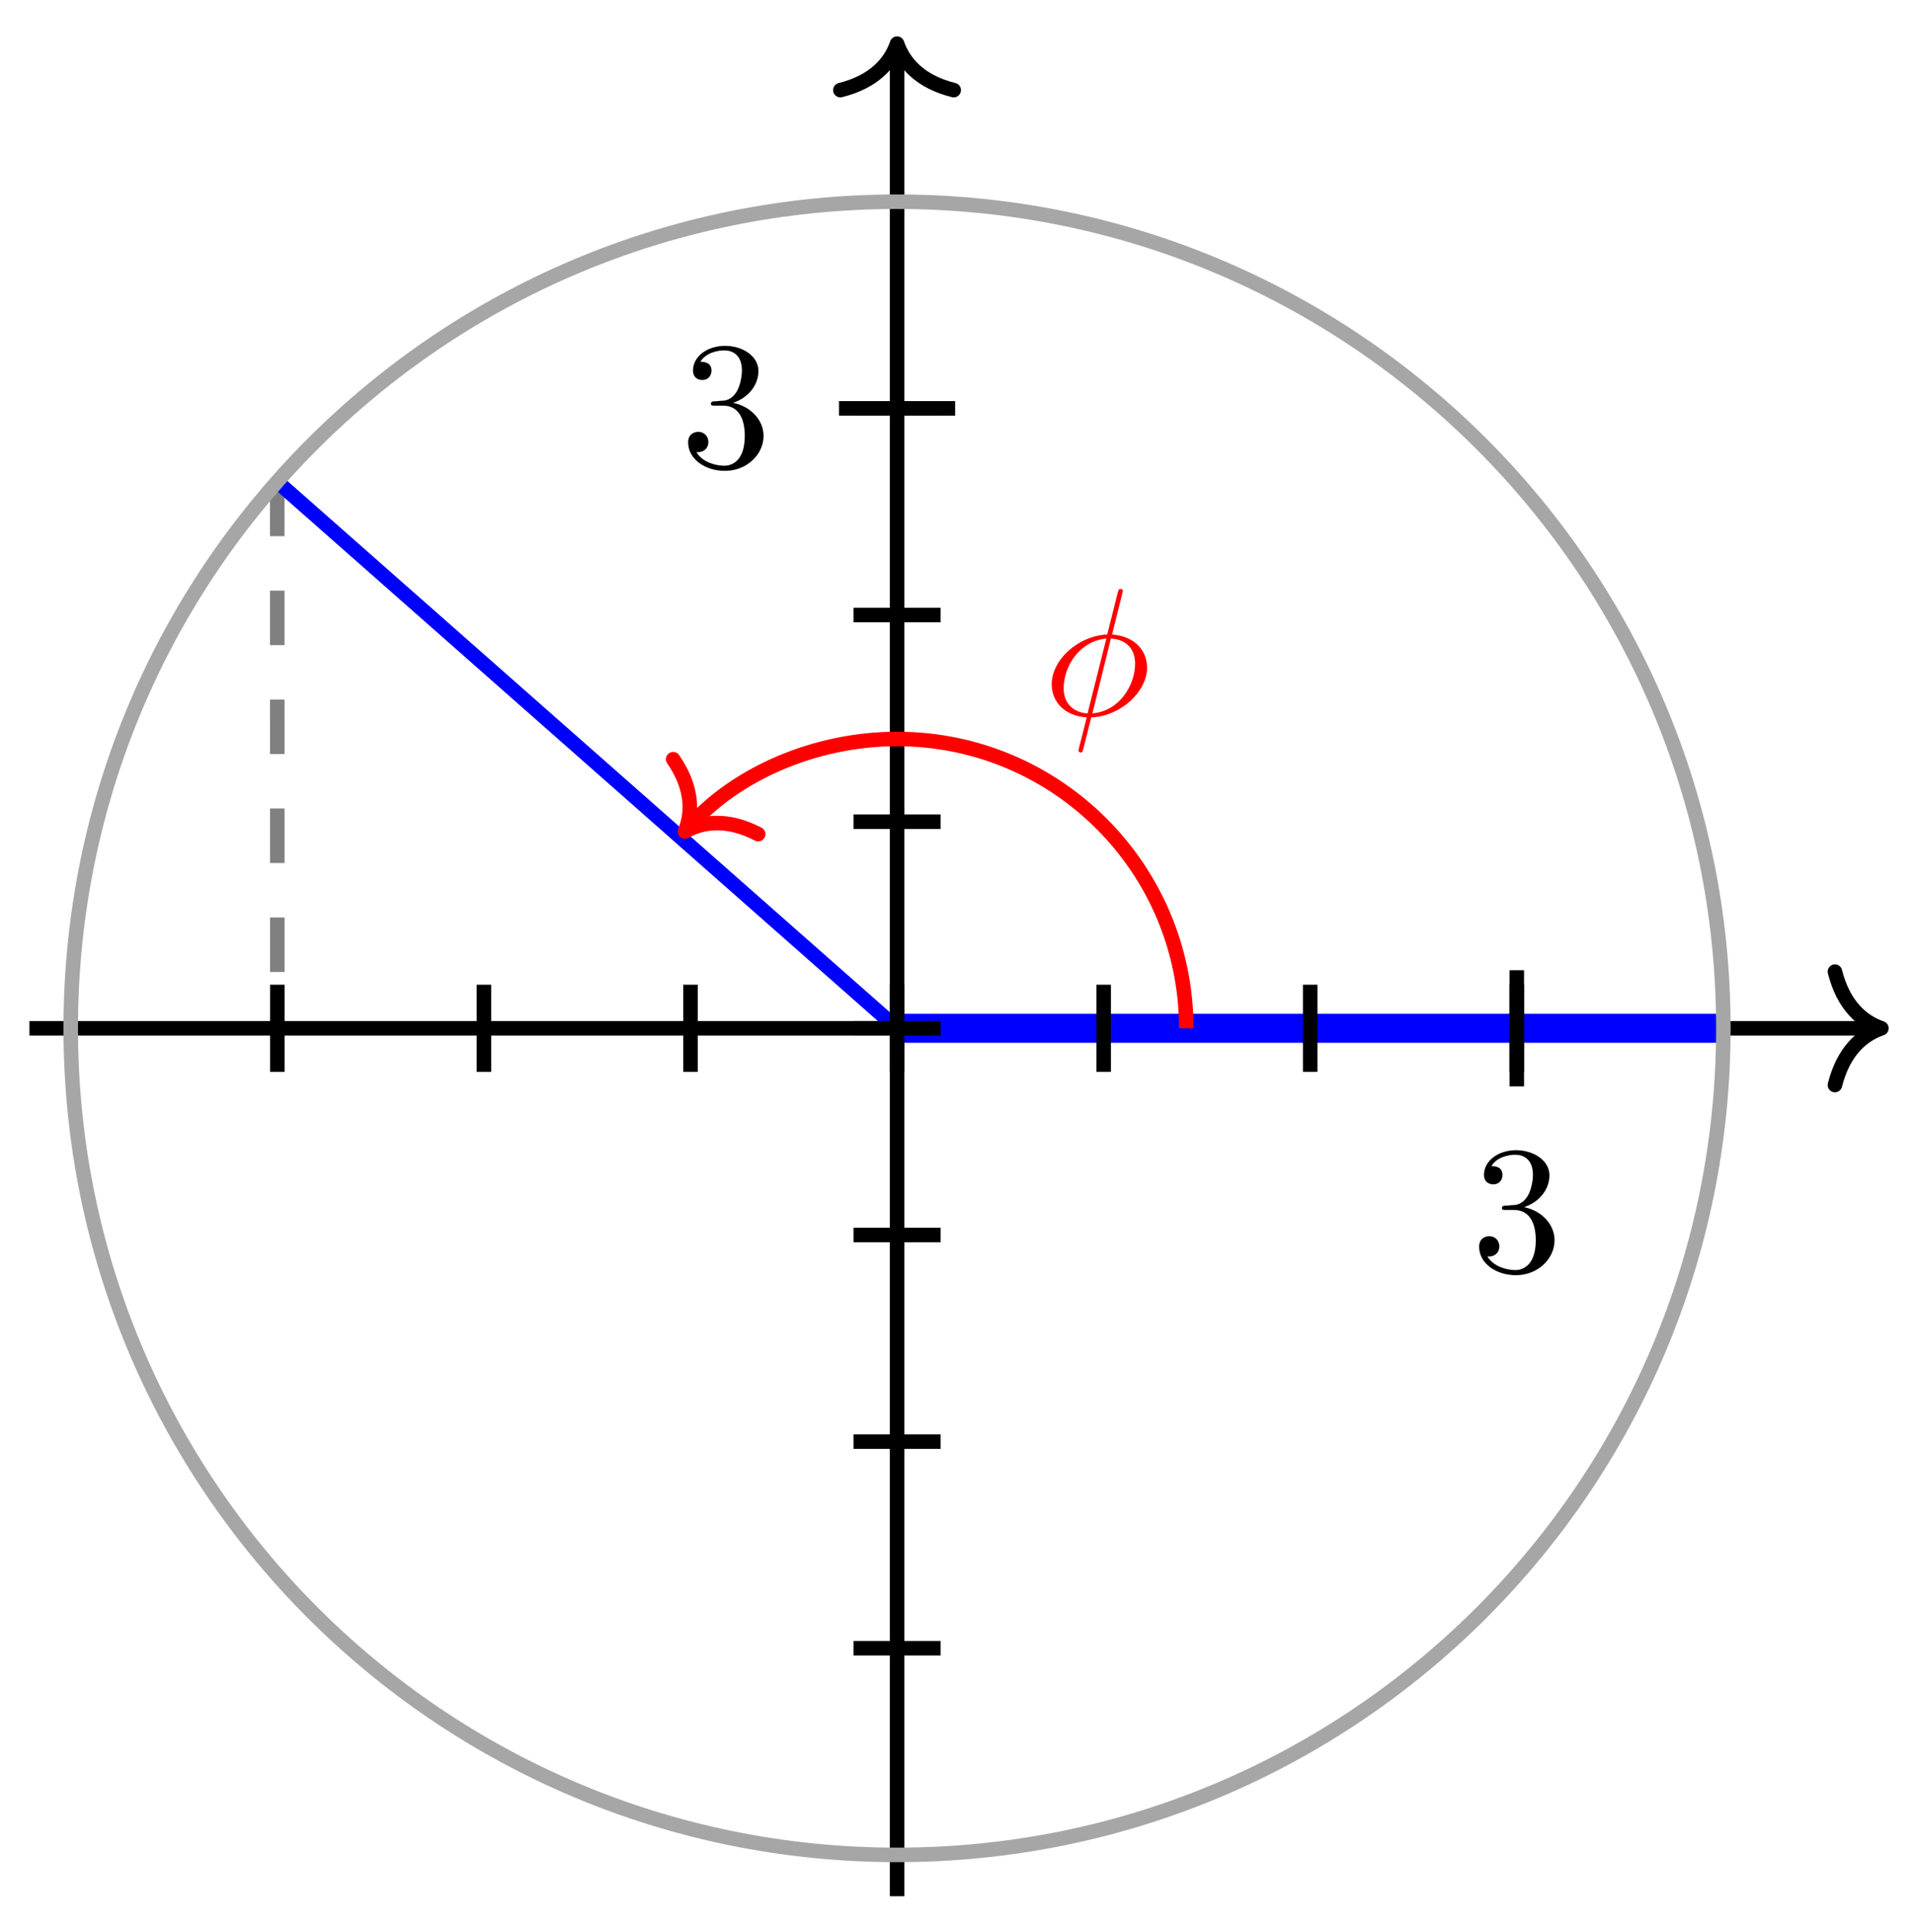 <?xml version="1.0" encoding="UTF-8"?>
<svg xmlns="http://www.w3.org/2000/svg" xmlns:xlink="http://www.w3.org/1999/xlink" width="105pt" height="106pt" viewBox="0 0 105 106" version="1.1">
<defs>
<g>
<symbol overflow="visible" id="glyph0-0">
<path style="stroke:none;" d=""/>
</symbol>
<symbol overflow="visible" id="glyph0-1">
<path style="stroke:none;" d="M 2.891 -3.516 C 3.703 -3.781 4.281 -4.469 4.281 -5.266 C 4.281 -6.078 3.406 -6.641 2.453 -6.641 C 1.453 -6.641 0.688 -6.047 0.688 -5.281 C 0.688 -4.953 0.906 -4.766 1.203 -4.766 C 1.5 -4.766 1.703 -4.984 1.703 -5.281 C 1.703 -5.766 1.234 -5.766 1.094 -5.766 C 1.391 -6.266 2.047 -6.391 2.406 -6.391 C 2.828 -6.391 3.375 -6.172 3.375 -5.281 C 3.375 -5.156 3.344 -4.578 3.094 -4.141 C 2.797 -3.656 2.453 -3.625 2.203 -3.625 C 2.125 -3.609 1.891 -3.594 1.812 -3.594 C 1.734 -3.578 1.672 -3.562 1.672 -3.469 C 1.672 -3.359 1.734 -3.359 1.906 -3.359 L 2.344 -3.359 C 3.156 -3.359 3.531 -2.688 3.531 -1.703 C 3.531 -0.344 2.844 -0.062 2.406 -0.062 C 1.969 -0.062 1.219 -0.234 0.875 -0.812 C 1.219 -0.766 1.531 -0.984 1.531 -1.359 C 1.531 -1.719 1.266 -1.922 0.984 -1.922 C 0.734 -1.922 0.422 -1.781 0.422 -1.344 C 0.422 -0.438 1.344 0.219 2.438 0.219 C 3.656 0.219 4.562 -0.688 4.562 -1.703 C 4.562 -2.516 3.922 -3.297 2.891 -3.516 Z M 2.891 -3.516 "/>
</symbol>
<symbol overflow="visible" id="glyph1-0">
<path style="stroke:none;" d=""/>
</symbol>
<symbol overflow="visible" id="glyph1-1">
<path style="stroke:none;" d="M 4.359 -6.672 C 4.359 -6.703 4.391 -6.812 4.391 -6.812 C 4.391 -6.828 4.391 -6.922 4.266 -6.922 C 4.172 -6.922 4.156 -6.891 4.109 -6.719 L 3.531 -4.422 C 1.953 -4.359 0.484 -3.047 0.484 -1.688 C 0.484 -0.734 1.188 0.047 2.406 0.125 C 2.328 0.422 2.25 0.75 2.172 1.062 C 2.047 1.531 1.953 1.906 1.953 1.938 C 1.953 2.031 2.031 2.047 2.078 2.047 C 2.125 2.047 2.141 2.031 2.172 2 C 2.188 1.984 2.25 1.75 2.281 1.609 L 2.656 0.125 C 4.266 0.062 5.719 -1.281 5.719 -2.609 C 5.719 -3.406 5.188 -4.312 3.797 -4.422 Z M 2.453 -0.094 C 1.859 -0.125 1.141 -0.484 1.141 -1.469 C 1.141 -2.672 2 -4.062 3.484 -4.203 Z M 3.734 -4.203 C 4.5 -4.156 5.062 -3.703 5.062 -2.828 C 5.062 -1.641 4.203 -0.219 2.719 -0.094 Z M 3.734 -4.203 "/>
</symbol>
</g>
</defs>
<g id="surface1">
<path style="fill:none;stroke-width:0.797;stroke-linecap:butt;stroke-linejoin:miter;stroke:rgb(50%,50%,50%);stroke-opacity:1;stroke-dasharray:2.989,2.989;stroke-miterlimit:10;" d="M -34.02 29.993 L -34.016 0.001 " transform="matrix(1,0,0,-1,49.237,56.423)"/>
<path style="fill:none;stroke-width:0.797;stroke-linecap:butt;stroke-linejoin:miter;stroke:rgb(0%,0%,0%);stroke-opacity:1;stroke-miterlimit:10;" d="M -47.621 0.001 L 53.627 0.001 " transform="matrix(1,0,0,-1,49.237,56.423)"/>
<path style="fill:none;stroke-width:0.797;stroke-linecap:round;stroke-linejoin:round;stroke:rgb(0%,0%,0%);stroke-opacity:1;stroke-miterlimit:10;" d="M -2.552 3.11 C -2.083 1.243 -1.048 0.364 -0.001 0.001 C -1.048 -0.362 -2.083 -1.245 -2.552 -3.112 " transform="matrix(1,0,0,-1,103.267,56.423)"/>
<path style="fill:none;stroke-width:0.797;stroke-linecap:butt;stroke-linejoin:miter;stroke:rgb(0%,0%,0%);stroke-opacity:1;stroke-miterlimit:10;" d="M 0.001 -47.623 L 0.001 53.629 " transform="matrix(1,0,0,-1,49.237,56.423)"/>
<path style="fill:none;stroke-width:0.797;stroke-linecap:round;stroke-linejoin:round;stroke:rgb(0%,0%,0%);stroke-opacity:1;stroke-miterlimit:10;" d="M -2.55 3.112 C -2.085 1.245 -1.046 0.362 0.001 -0.001 C -1.046 -0.364 -2.085 -1.243 -2.55 -3.11 " transform="matrix(0,-1,-1,0,49.237,2.395)"/>
<path style="fill:none;stroke-width:1.594;stroke-linecap:butt;stroke-linejoin:miter;stroke:rgb(0%,0%,100%);stroke-opacity:1;stroke-miterlimit:10;" d="M 0.001 0.001 L 45.354 0.001 " transform="matrix(1,0,0,-1,49.237,56.423)"/>
<path style="fill:none;stroke-width:0.797;stroke-linecap:butt;stroke-linejoin:miter;stroke:rgb(0%,0%,100%);stroke-opacity:1;stroke-miterlimit:10;" d="M 0.001 0.001 L -34.02 29.993 " transform="matrix(1,0,0,-1,49.237,56.423)"/>
<path style="fill:none;stroke-width:0.797;stroke-linecap:butt;stroke-linejoin:miter;stroke:rgb(0%,0%,0%);stroke-opacity:1;stroke-miterlimit:10;" d="M -34.016 2.392 L -34.016 -2.39 " transform="matrix(1,0,0,-1,49.237,56.423)"/>
<path style="fill:none;stroke-width:0.797;stroke-linecap:butt;stroke-linejoin:miter;stroke:rgb(0%,0%,0%);stroke-opacity:1;stroke-miterlimit:10;" d="M -22.677 2.392 L -22.677 -2.39 " transform="matrix(1,0,0,-1,49.237,56.423)"/>
<path style="fill:none;stroke-width:0.797;stroke-linecap:butt;stroke-linejoin:miter;stroke:rgb(0%,0%,0%);stroke-opacity:1;stroke-miterlimit:10;" d="M -11.338 2.392 L -11.338 -2.39 " transform="matrix(1,0,0,-1,49.237,56.423)"/>
<path style="fill:none;stroke-width:0.797;stroke-linecap:butt;stroke-linejoin:miter;stroke:rgb(0%,0%,0%);stroke-opacity:1;stroke-miterlimit:10;" d="M 0.001 2.392 L 0.001 -2.39 " transform="matrix(1,0,0,-1,49.237,56.423)"/>
<path style="fill:none;stroke-width:0.797;stroke-linecap:butt;stroke-linejoin:miter;stroke:rgb(0%,0%,0%);stroke-opacity:1;stroke-miterlimit:10;" d="M 11.34 2.392 L 11.34 -2.39 " transform="matrix(1,0,0,-1,49.237,56.423)"/>
<path style="fill:none;stroke-width:0.797;stroke-linecap:butt;stroke-linejoin:miter;stroke:rgb(0%,0%,0%);stroke-opacity:1;stroke-miterlimit:10;" d="M 22.676 2.392 L 22.676 -2.39 " transform="matrix(1,0,0,-1,49.237,56.423)"/>
<path style="fill:none;stroke-width:0.797;stroke-linecap:butt;stroke-linejoin:miter;stroke:rgb(0%,0%,0%);stroke-opacity:1;stroke-miterlimit:10;" d="M 34.015 2.392 L 34.015 -2.39 " transform="matrix(1,0,0,-1,49.237,56.423)"/>
<path style="fill:none;stroke-width:0.797;stroke-linecap:butt;stroke-linejoin:miter;stroke:rgb(0%,0%,0%);stroke-opacity:1;stroke-miterlimit:10;" d="M 2.392 -34.014 L -2.389 -34.014 " transform="matrix(1,0,0,-1,49.237,56.423)"/>
<path style="fill:none;stroke-width:0.797;stroke-linecap:butt;stroke-linejoin:miter;stroke:rgb(0%,0%,0%);stroke-opacity:1;stroke-miterlimit:10;" d="M 2.392 -22.678 L -2.389 -22.678 " transform="matrix(1,0,0,-1,49.237,56.423)"/>
<path style="fill:none;stroke-width:0.797;stroke-linecap:butt;stroke-linejoin:miter;stroke:rgb(0%,0%,0%);stroke-opacity:1;stroke-miterlimit:10;" d="M 2.392 -11.339 L -2.389 -11.339 " transform="matrix(1,0,0,-1,49.237,56.423)"/>
<path style="fill:none;stroke-width:0.797;stroke-linecap:butt;stroke-linejoin:miter;stroke:rgb(0%,0%,0%);stroke-opacity:1;stroke-miterlimit:10;" d="M 2.392 0.001 L -2.389 0.001 " transform="matrix(1,0,0,-1,49.237,56.423)"/>
<path style="fill:none;stroke-width:0.797;stroke-linecap:butt;stroke-linejoin:miter;stroke:rgb(0%,0%,0%);stroke-opacity:1;stroke-miterlimit:10;" d="M 2.392 11.337 L -2.389 11.337 " transform="matrix(1,0,0,-1,49.237,56.423)"/>
<path style="fill:none;stroke-width:0.797;stroke-linecap:butt;stroke-linejoin:miter;stroke:rgb(0%,0%,0%);stroke-opacity:1;stroke-miterlimit:10;" d="M 2.392 22.676 L -2.389 22.676 " transform="matrix(1,0,0,-1,49.237,56.423)"/>
<path style="fill:none;stroke-width:0.797;stroke-linecap:butt;stroke-linejoin:miter;stroke:rgb(0%,0%,0%);stroke-opacity:1;stroke-miterlimit:10;" d="M 2.392 34.016 L -2.389 34.016 " transform="matrix(1,0,0,-1,49.237,56.423)"/>
<path style="fill:none;stroke-width:0.797;stroke-linecap:butt;stroke-linejoin:miter;stroke:rgb(0%,0%,0%);stroke-opacity:1;stroke-miterlimit:10;" d="M 34.015 3.188 L 34.015 -3.187 " transform="matrix(1,0,0,-1,49.237,56.423)"/>
<g style="fill:rgb(0%,0%,0%);fill-opacity:1;">
  <use xlink:href="#glyph0-1" x="80.764" y="69.751"/>
</g>
<path style="fill:none;stroke-width:0.797;stroke-linecap:butt;stroke-linejoin:miter;stroke:rgb(0%,0%,0%);stroke-opacity:1;stroke-miterlimit:10;" d="M 3.189 34.016 L -3.186 34.016 " transform="matrix(1,0,0,-1,49.237,56.423)"/>
<g style="fill:rgb(0%,0%,0%);fill-opacity:1;">
  <use xlink:href="#glyph0-1" x="37.348" y="25.617"/>
</g>
<path style="fill:none;stroke-width:0.797;stroke-linecap:butt;stroke-linejoin:miter;stroke:rgb(64.999%,64.999%,64.999%);stroke-opacity:1;stroke-miterlimit:10;" d="M 45.354 0.001 C 45.354 25.047 25.051 45.355 0.001 45.355 C -25.048 45.355 -45.355 25.047 -45.355 0.001 C -45.355 -25.049 -25.048 -45.354 0.001 -45.354 C 25.051 -45.354 45.354 -25.049 45.354 0.001 Z M 45.354 0.001 " transform="matrix(1,0,0,-1,49.237,56.423)"/>
<path style="fill:none;stroke-width:0.797;stroke-linecap:butt;stroke-linejoin:miter;stroke:rgb(100%,0%,0%);stroke-opacity:1;stroke-miterlimit:10;" d="M 15.875 0.001 C 15.875 8.766 8.766 15.876 0.001 15.876 C -4.553 15.876 -8.893 13.915 -11.377 11.098 " transform="matrix(1,0,0,-1,49.237,56.423)"/>
<path style="fill:none;stroke-width:0.797;stroke-linecap:round;stroke-linejoin:round;stroke:rgb(100%,0%,0%);stroke-opacity:1;stroke-miterlimit:10;" d="M -2.552 3.112 C -2.085 1.242 -1.044 0.363 0.001 -0.001 C -1.046 -0.362 -2.084 -1.246 -2.549 -3.11 " transform="matrix(-0.661,0.75,0.75,0.661,37.595,45.625)"/>
<g style="fill:rgb(100%,0%,0%);fill-opacity:1;">
  <use xlink:href="#glyph1-1" x="57.241" y="39.238"/>
</g>
</g>
</svg>
